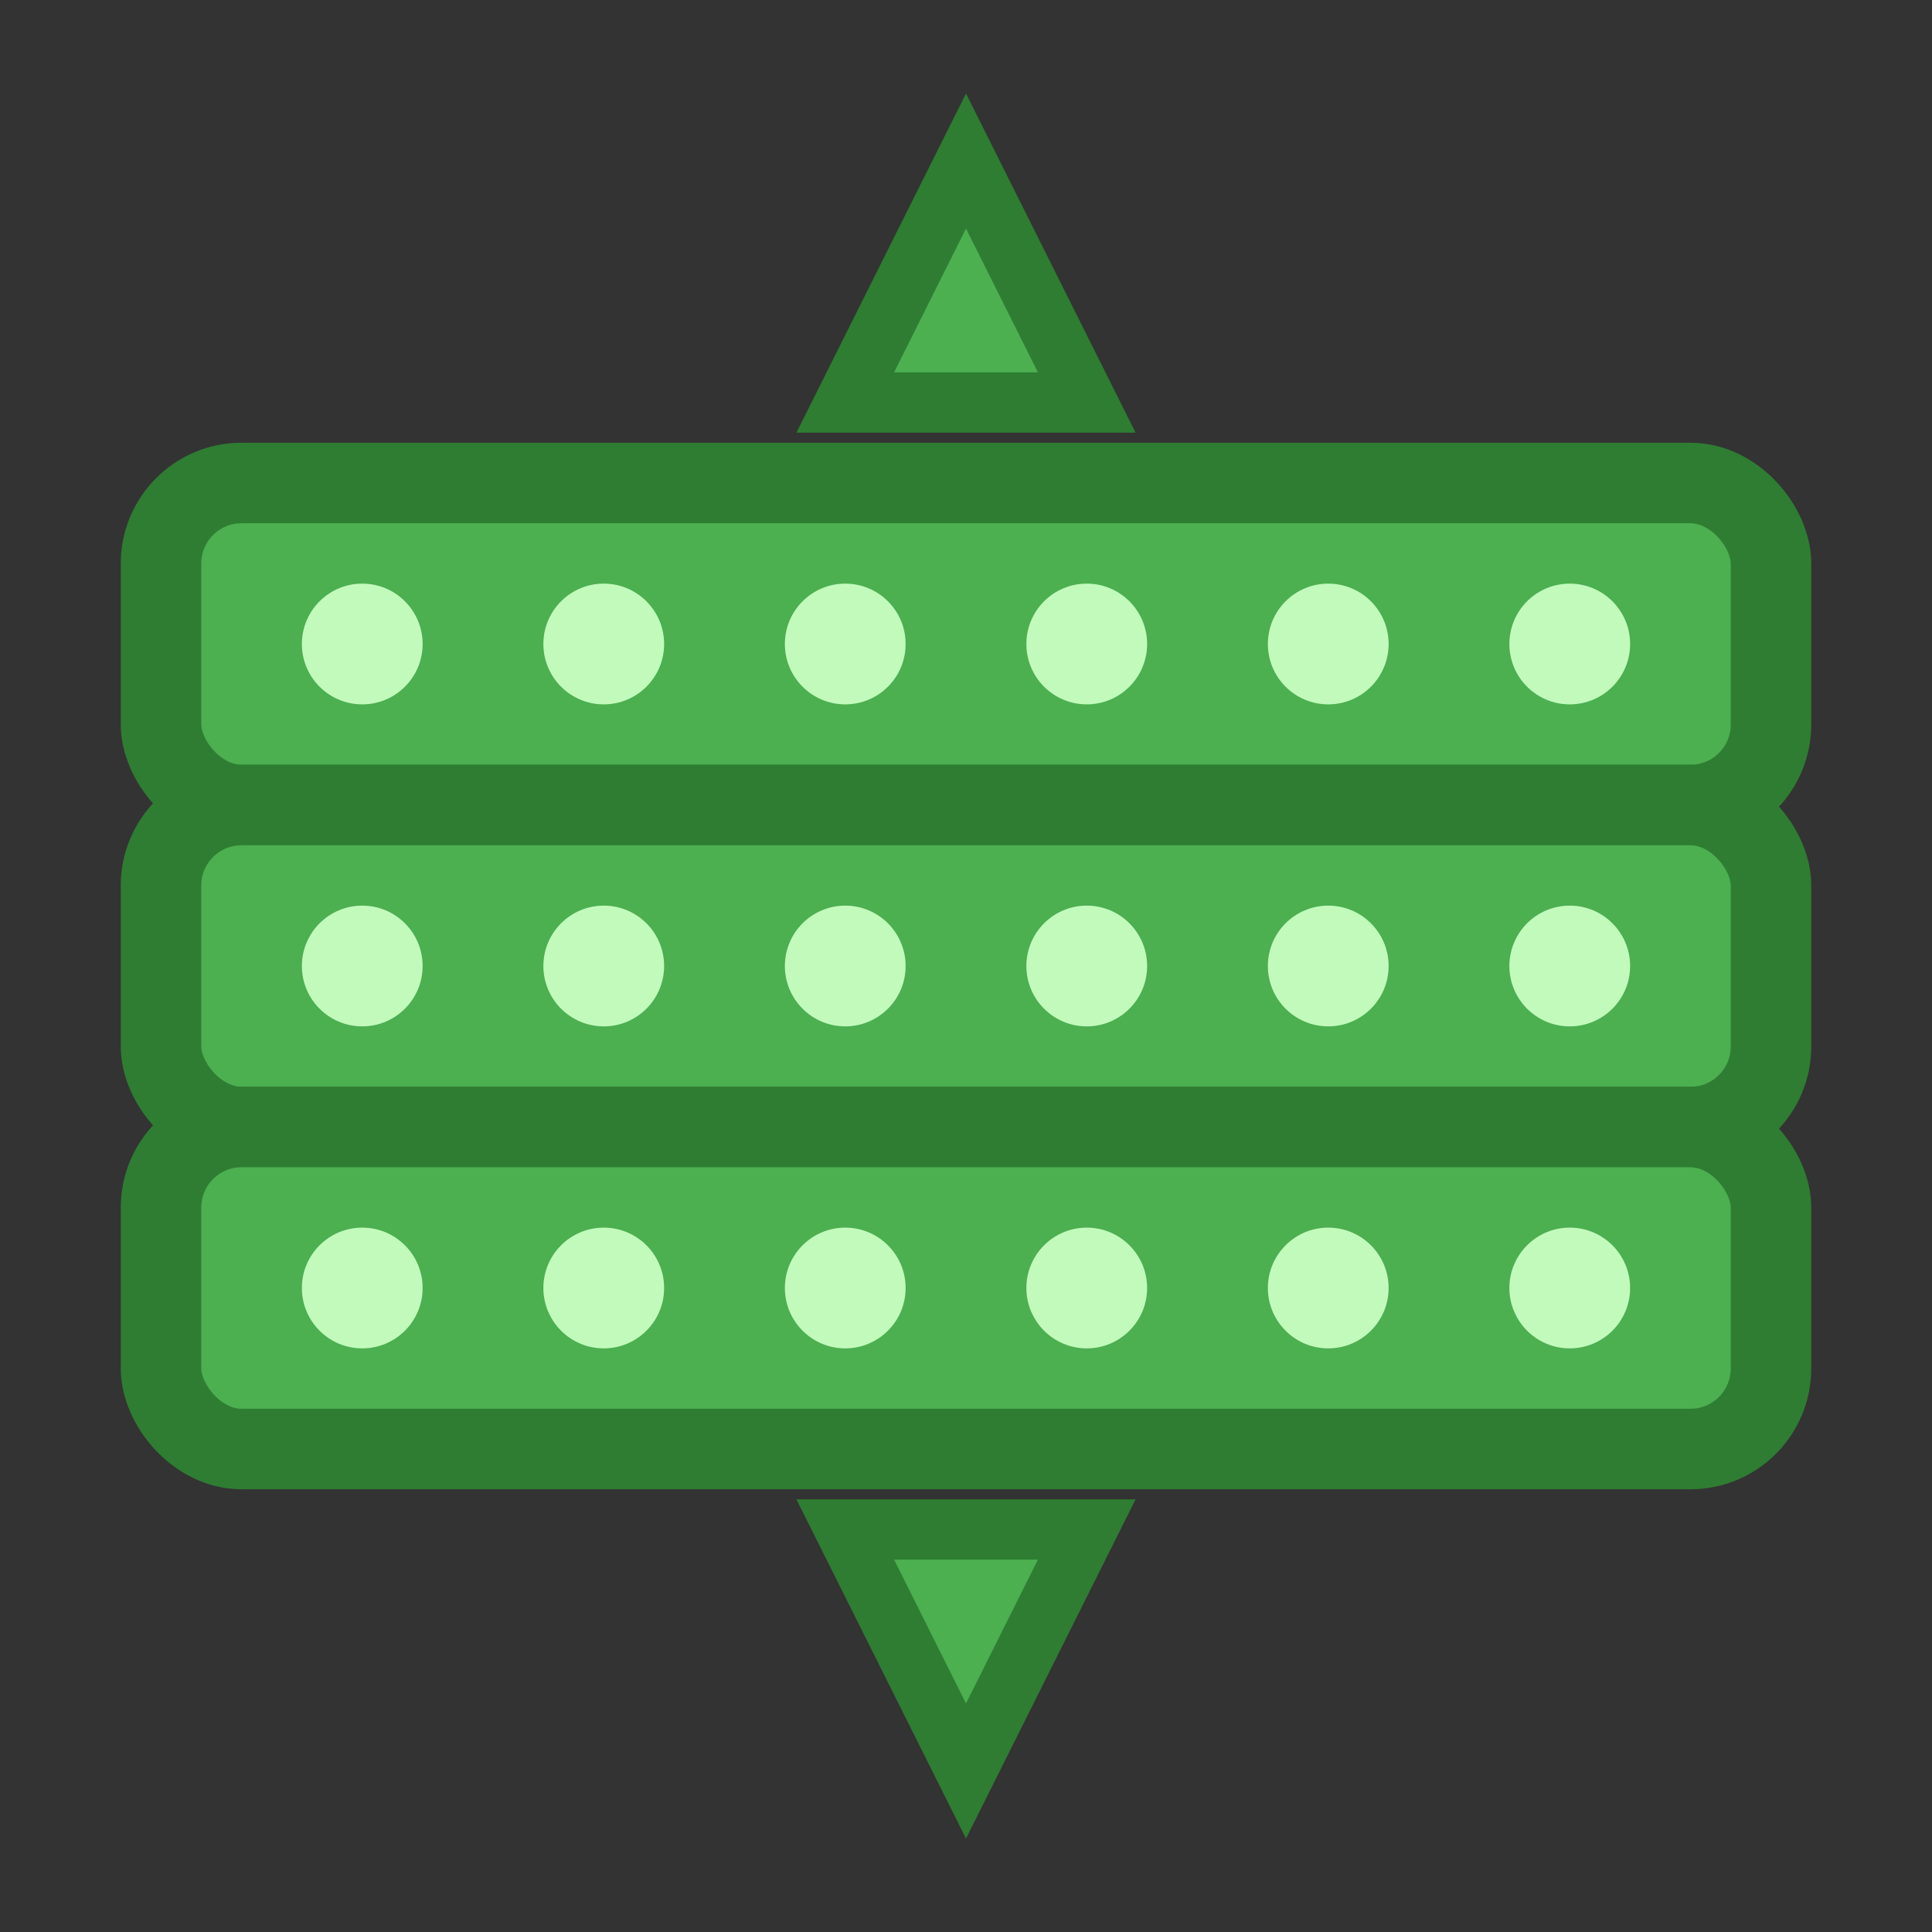 <svg xmlns="http://www.w3.org/2000/svg" width="48" height="48" viewBox="0 0 48 48" fill="none">
  <rect x="0" y="0" width="48" height="48" fill="#333333" stroke="none"/>
  <rect x="4" y="12" width="40" height="8" rx="2" fill="#4CAF50" stroke="#2E7D32" stroke-width="2"/>
  <rect x="4" y="20" width="40" height="8" rx="2" fill="#4CAF50" stroke="#2E7D32" stroke-width="2"/>
  <rect x="4" y="28" width="40" height="8" rx="2" fill="#4CAF50" stroke="#2E7D32" stroke-width="2"/>
  <circle cx="9" cy="16" r="1.5" fill="#C2FABC"/>
  <circle cx="15" cy="16" r="1.5" fill="#C2FABC"/>
  <circle cx="21" cy="16" r="1.5" fill="#C2FABC"/>
  <circle cx="27" cy="16" r="1.5" fill="#C2FABC"/>
  <circle cx="33" cy="16" r="1.5" fill="#C2FABC"/>
  <circle cx="39" cy="16" r="1.5" fill="#C2FABC"/>
  <circle cx="9" cy="24" r="1.5" fill="#C2FABC"/>
  <circle cx="15" cy="24" r="1.5" fill="#C2FABC"/>
  <circle cx="21" cy="24" r="1.5" fill="#C2FABC"/>
  <circle cx="27" cy="24" r="1.5" fill="#C2FABC"/>
  <circle cx="33" cy="24" r="1.5" fill="#C2FABC"/>
  <circle cx="39" cy="24" r="1.5" fill="#C2FABC"/>
  <circle cx="9" cy="32" r="1.5" fill="#C2FABC"/>
  <circle cx="15" cy="32" r="1.5" fill="#C2FABC"/>
  <circle cx="21" cy="32" r="1.5" fill="#C2FABC"/>
  <circle cx="27" cy="32" r="1.5" fill="#C2FABC"/>
  <circle cx="33" cy="32" r="1.5" fill="#C2FABC"/>
  <circle cx="39" cy="32" r="1.5" fill="#C2FABC"/>
  <path d="M24 4 L27 10 L21 10 Z" fill="#4CAF50" stroke="#2E7D32" stroke-width="1.5"/>
  <path d="M24 44 L27 38 L21 38 Z" fill="#4CAF50" stroke="#2E7D32" stroke-width="1.5"/>
</svg>